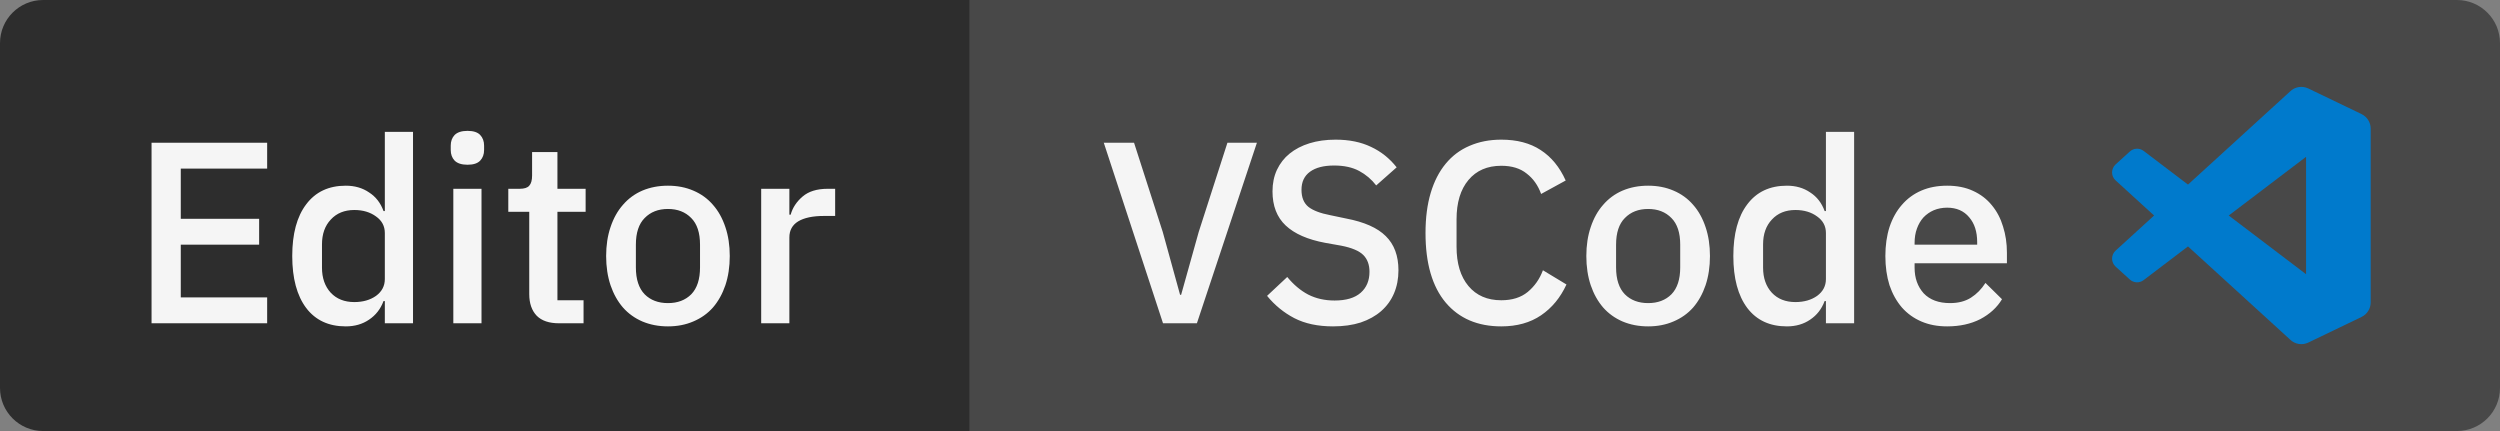 <svg width="116" height="20" viewBox="0 0 116 20" fill="none" xmlns="http://www.w3.org/2000/svg">
<rect x="0" y="0" width="116" height="20" fill="#808080" stroke="none"/>
<path d="M0 2C0 0.895 0.895 0 2 0H45V20H2C0.895 20 0 19.105 0 18V2Z" fill="#2D2D2D"/>
<path d="M7.032 15V6.624H12.396V7.824H8.388V10.152H12.024V11.352H8.388V13.8H12.396V15H7.032ZM17.856 13.968H17.796C17.66 14.336 17.436 14.624 17.124 14.832C16.82 15.04 16.46 15.144 16.044 15.144C15.252 15.144 14.64 14.86 14.208 14.292C13.776 13.716 13.56 12.912 13.56 11.88C13.56 10.848 13.776 10.048 14.208 9.48C14.64 8.904 15.252 8.616 16.044 8.616C16.46 8.616 16.82 8.72 17.124 8.928C17.436 9.128 17.66 9.416 17.796 9.792H17.856V6.12H19.164V15H17.856V13.968ZM16.44 14.016C16.84 14.016 17.176 13.92 17.448 13.728C17.72 13.528 17.856 13.268 17.856 12.948V10.812C17.856 10.492 17.72 10.236 17.448 10.044C17.176 9.844 16.84 9.744 16.44 9.744C15.984 9.744 15.62 9.892 15.348 10.188C15.076 10.476 14.94 10.86 14.94 11.34V12.42C14.94 12.9 15.076 13.288 15.348 13.584C15.62 13.872 15.984 14.016 16.44 14.016ZM21.694 7.644C21.422 7.644 21.222 7.58 21.094 7.452C20.974 7.324 20.914 7.16 20.914 6.96V6.756C20.914 6.556 20.974 6.392 21.094 6.264C21.222 6.136 21.422 6.072 21.694 6.072C21.966 6.072 22.162 6.136 22.282 6.264C22.402 6.392 22.462 6.556 22.462 6.756V6.96C22.462 7.16 22.402 7.324 22.282 7.452C22.162 7.58 21.966 7.644 21.694 7.644ZM21.034 8.76H22.342V15H21.034V8.76ZM25.937 15C25.481 15 25.137 14.884 24.905 14.652C24.673 14.412 24.557 14.076 24.557 13.644V9.828H23.585V8.76H24.113C24.329 8.76 24.477 8.712 24.557 8.616C24.645 8.52 24.689 8.364 24.689 8.148V7.056H25.865V8.76H27.173V9.828H25.865V13.932H27.077V15H25.937ZM30.993 15.144C30.561 15.144 30.165 15.068 29.805 14.916C29.453 14.764 29.153 14.548 28.905 14.268C28.657 13.98 28.465 13.636 28.329 13.236C28.193 12.828 28.125 12.376 28.125 11.88C28.125 11.384 28.193 10.936 28.329 10.536C28.465 10.128 28.657 9.784 28.905 9.504C29.153 9.216 29.453 8.996 29.805 8.844C30.165 8.692 30.561 8.616 30.993 8.616C31.425 8.616 31.817 8.692 32.169 8.844C32.529 8.996 32.833 9.216 33.081 9.504C33.329 9.784 33.521 10.128 33.657 10.536C33.793 10.936 33.861 11.384 33.861 11.88C33.861 12.376 33.793 12.828 33.657 13.236C33.521 13.636 33.329 13.98 33.081 14.268C32.833 14.548 32.529 14.764 32.169 14.916C31.817 15.068 31.425 15.144 30.993 15.144ZM30.993 14.064C31.441 14.064 31.801 13.928 32.073 13.656C32.345 13.376 32.481 12.96 32.481 12.408V11.352C32.481 10.8 32.345 10.388 32.073 10.116C31.801 9.836 31.441 9.696 30.993 9.696C30.545 9.696 30.185 9.836 29.913 10.116C29.641 10.388 29.505 10.8 29.505 11.352V12.408C29.505 12.96 29.641 13.376 29.913 13.656C30.185 13.928 30.545 14.064 30.993 14.064ZM35.319 15V8.76H36.627V9.96H36.687C36.775 9.64 36.959 9.36 37.239 9.12C37.519 8.88 37.907 8.76 38.403 8.76H38.751V10.02H38.235C37.715 10.02 37.315 10.104 37.035 10.272C36.763 10.44 36.627 10.688 36.627 11.016V15H35.319Z" fill="#F5F5F5"/>
<path d="M45 0H114C115.105 0 116 0.895 116 2V18C116 19.105 115.105 20 114 20H45V0Z" fill="#484848"/>
<path d="M53.964 15L51.216 6.624H52.62L53.952 10.764L54.756 13.68H54.804L55.62 10.764L56.952 6.624H58.32L55.536 15H53.964ZM61.852 15.144C61.148 15.144 60.548 15.016 60.053 14.76C59.565 14.504 59.145 14.16 58.792 13.728L59.728 12.852C60.025 13.212 60.349 13.484 60.7 13.668C61.06 13.852 61.468 13.944 61.925 13.944C62.461 13.944 62.864 13.824 63.136 13.584C63.408 13.344 63.544 13.02 63.544 12.612C63.544 12.284 63.449 12.024 63.257 11.832C63.065 11.64 62.724 11.496 62.236 11.4L61.492 11.268C60.676 11.116 60.065 10.848 59.657 10.464C59.248 10.08 59.044 9.552 59.044 8.88C59.044 8.512 59.112 8.18 59.248 7.884C59.392 7.58 59.589 7.328 59.837 7.128C60.093 6.92 60.401 6.76 60.761 6.648C61.12 6.536 61.525 6.48 61.972 6.48C62.605 6.48 63.153 6.592 63.617 6.816C64.081 7.032 64.477 7.348 64.805 7.764L63.856 8.604C63.641 8.324 63.377 8.1 63.065 7.932C62.752 7.764 62.364 7.68 61.901 7.68C61.42 7.68 61.048 7.776 60.785 7.968C60.52 8.16 60.389 8.44 60.389 8.808C60.389 9.16 60.496 9.424 60.712 9.6C60.928 9.768 61.264 9.896 61.721 9.984L62.465 10.14C63.304 10.3 63.916 10.572 64.3 10.956C64.692 11.34 64.888 11.868 64.888 12.54C64.888 12.932 64.82 13.288 64.684 13.608C64.549 13.928 64.349 14.204 64.085 14.436C63.828 14.66 63.513 14.836 63.136 14.964C62.761 15.084 62.333 15.144 61.852 15.144ZM69.66 15.144C68.564 15.144 67.704 14.776 67.08 14.04C66.456 13.296 66.144 12.22 66.144 10.812C66.144 10.108 66.224 9.488 66.384 8.952C66.544 8.416 66.776 7.964 67.08 7.596C67.384 7.228 67.752 6.952 68.184 6.768C68.624 6.576 69.116 6.48 69.66 6.48C70.388 6.48 70.996 6.64 71.484 6.96C71.98 7.28 72.368 7.752 72.648 8.376L71.508 9C71.364 8.6 71.14 8.284 70.836 8.052C70.54 7.812 70.148 7.692 69.66 7.692C69.012 7.692 68.504 7.912 68.136 8.352C67.768 8.792 67.584 9.4 67.584 10.176V11.448C67.584 12.224 67.768 12.832 68.136 13.272C68.504 13.712 69.012 13.932 69.66 13.932C70.164 13.932 70.572 13.804 70.884 13.548C71.204 13.284 71.44 12.948 71.592 12.54L72.684 13.2C72.404 13.808 72.012 14.284 71.508 14.628C71.004 14.972 70.388 15.144 69.66 15.144ZM76.474 15.144C76.042 15.144 75.646 15.068 75.286 14.916C74.934 14.764 74.634 14.548 74.386 14.268C74.138 13.98 73.946 13.636 73.81 13.236C73.674 12.828 73.606 12.376 73.606 11.88C73.606 11.384 73.674 10.936 73.81 10.536C73.946 10.128 74.138 9.784 74.386 9.504C74.634 9.216 74.934 8.996 75.286 8.844C75.646 8.692 76.042 8.616 76.474 8.616C76.906 8.616 77.298 8.692 77.65 8.844C78.01 8.996 78.314 9.216 78.562 9.504C78.81 9.784 79.002 10.128 79.138 10.536C79.274 10.936 79.342 11.384 79.342 11.88C79.342 12.376 79.274 12.828 79.138 13.236C79.002 13.636 78.81 13.98 78.562 14.268C78.314 14.548 78.01 14.764 77.65 14.916C77.298 15.068 76.906 15.144 76.474 15.144ZM76.474 14.064C76.922 14.064 77.282 13.928 77.554 13.656C77.826 13.376 77.962 12.96 77.962 12.408V11.352C77.962 10.8 77.826 10.388 77.554 10.116C77.282 9.836 76.922 9.696 76.474 9.696C76.026 9.696 75.666 9.836 75.394 10.116C75.122 10.388 74.986 10.8 74.986 11.352V12.408C74.986 12.96 75.122 13.376 75.394 13.656C75.666 13.928 76.026 14.064 76.474 14.064ZM84.723 13.968H84.663C84.527 14.336 84.303 14.624 83.991 14.832C83.687 15.04 83.327 15.144 82.911 15.144C82.119 15.144 81.507 14.86 81.075 14.292C80.643 13.716 80.427 12.912 80.427 11.88C80.427 10.848 80.643 10.048 81.075 9.48C81.507 8.904 82.119 8.616 82.911 8.616C83.327 8.616 83.687 8.72 83.991 8.928C84.303 9.128 84.527 9.416 84.663 9.792H84.723V6.12H86.031V15H84.723V13.968ZM83.307 14.016C83.707 14.016 84.043 13.92 84.315 13.728C84.587 13.528 84.723 13.268 84.723 12.948V10.812C84.723 10.492 84.587 10.236 84.315 10.044C84.043 9.844 83.707 9.744 83.307 9.744C82.851 9.744 82.487 9.892 82.215 10.188C81.943 10.476 81.807 10.86 81.807 11.34V12.42C81.807 12.9 81.943 13.288 82.215 13.584C82.487 13.872 82.851 14.016 83.307 14.016ZM90.349 15.144C89.901 15.144 89.501 15.068 89.149 14.916C88.797 14.764 88.497 14.548 88.249 14.268C88.001 13.98 87.809 13.636 87.673 13.236C87.545 12.828 87.481 12.376 87.481 11.88C87.481 11.384 87.545 10.936 87.673 10.536C87.809 10.128 88.001 9.784 88.249 9.504C88.497 9.216 88.797 8.996 89.149 8.844C89.501 8.692 89.901 8.616 90.349 8.616C90.805 8.616 91.205 8.696 91.549 8.856C91.901 9.016 92.193 9.24 92.425 9.528C92.657 9.808 92.829 10.136 92.941 10.512C93.061 10.888 93.121 11.292 93.121 11.724V12.216H88.837V12.42C88.837 12.9 88.977 13.296 89.257 13.608C89.545 13.912 89.953 14.064 90.481 14.064C90.865 14.064 91.189 13.98 91.453 13.812C91.717 13.644 91.941 13.416 92.125 13.128L92.893 13.884C92.661 14.268 92.325 14.576 91.885 14.808C91.445 15.032 90.933 15.144 90.349 15.144ZM90.349 9.636C90.125 9.636 89.917 9.676 89.725 9.756C89.541 9.836 89.381 9.948 89.245 10.092C89.117 10.236 89.017 10.408 88.945 10.608C88.873 10.808 88.837 11.028 88.837 11.268V11.352H91.741V11.232C91.741 10.752 91.617 10.368 91.369 10.08C91.121 9.784 90.781 9.636 90.349 9.636Z" fill="#F5F5F5"/>
<g clip-path="url(#clip0_1130:99)">
<path d="M109.575 5.293L107.105 4.105C106.965 4.038 106.808 4.016 106.656 4.042C106.503 4.068 106.362 4.14 106.253 4.25L101.523 8.565L99.463 7.001C99.37 6.93 99.255 6.895 99.138 6.9C99.022 6.905 98.911 6.951 98.825 7.029L98.163 7.63C98.112 7.677 98.071 7.734 98.043 7.798C98.014 7.862 98 7.931 98 8C98 8.07 98.014 8.139 98.042 8.202C98.07 8.266 98.112 8.323 98.163 8.37L99.95 10L98.163 11.63C98.112 11.677 98.07 11.734 98.042 11.798C98.014 11.861 98 11.93 98 12C98 12.069 98.014 12.138 98.043 12.202C98.071 12.266 98.112 12.323 98.163 12.37L98.825 12.97C98.911 13.049 99.022 13.094 99.139 13.1C99.255 13.105 99.37 13.069 99.463 12.998L101.523 11.434L106.253 15.749C106.362 15.859 106.503 15.932 106.656 15.958C106.809 15.984 106.966 15.962 107.105 15.895L109.576 14.706C109.703 14.645 109.81 14.549 109.885 14.429C109.96 14.309 110 14.171 110 14.03V5.969C110 5.828 109.96 5.69 109.885 5.57C109.81 5.451 109.702 5.355 109.575 5.293ZM107.002 12.724L103.413 10L107.002 7.276V12.724V12.724Z" fill="#007ACC"/>
</g>
<defs>
<clipPath id="clip0_1130:99">
<rect width="12" height="12" fill="white" transform="translate(98 4)"/>
</clipPath>
</defs>
</svg>
